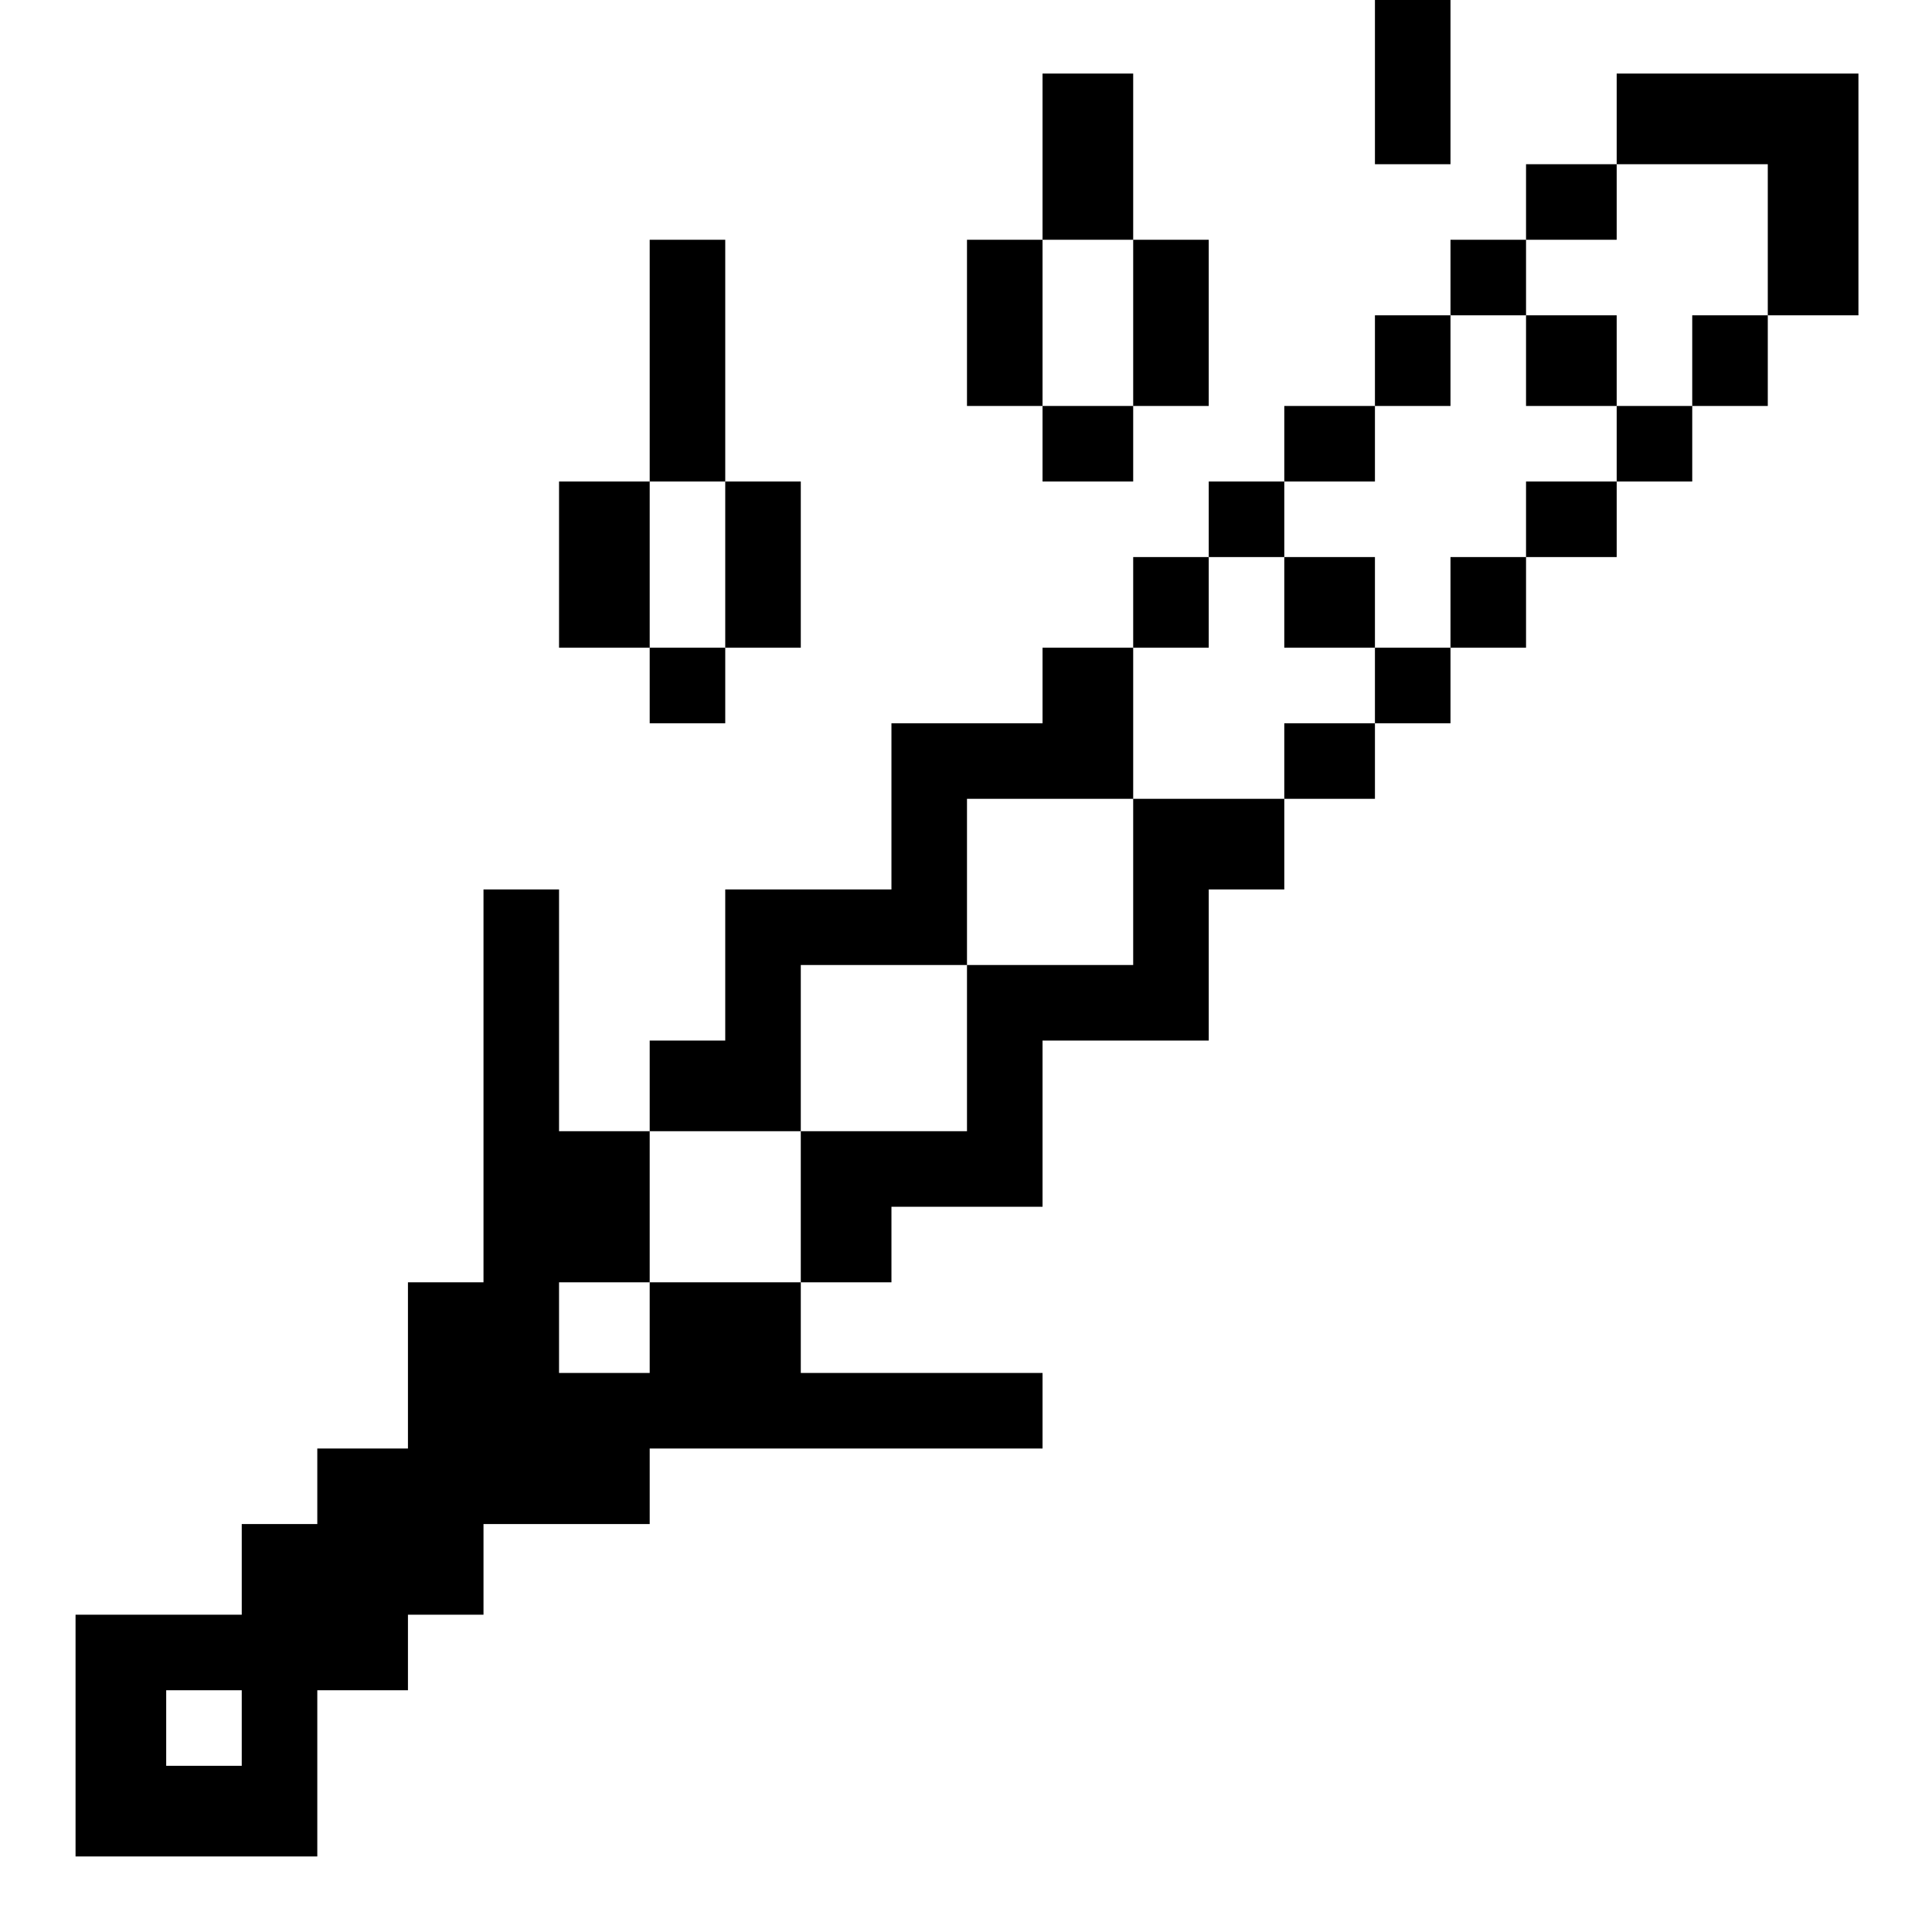 <?xml version="1.0" standalone="no"?>
<!DOCTYPE svg PUBLIC "-//W3C//DTD SVG 20010904//EN"
 "http://www.w3.org/TR/2001/REC-SVG-20010904/DTD/svg10.dtd">
<svg version="1.0" xmlns="http://www.w3.org/2000/svg"
 width="468pt" height="468pt" viewBox="0 0 468 468"
 preserveAspectRatio="xMidYMid meet">
<g transform="translate(0,468) scale(0.366,-0.366)"
fill="#000000" stroke="none">
<path d="M910 1225 l0 -55 25 0 25 0 0 55 0 55 -25 0 -25 0 0 -55z"/>
<path d="M690 1175 l0 -55 -25 0 -25 0 0 -55 0 -55 25 0 25 0 0 -25 0 -25 30
0 30 0 0 25 0 25 25 0 25 0 0 55 0 55 -25 0 -25 0 0 55 0 55 -30 0 -30 0 0
-55z m60 -110 l0 -55 -30 0 -30 0 0 55 0 55 30 0 30 0 0 -55z"/>
<path d="M1070 1200 l0 -30 -30 0 -30 0 0 -25 0 -25 -25 0 -25 0 0 -25 0 -25
-25 0 -25 0 0 -30 0 -30 -30 0 -30 0 0 -25 0 -25 -25 0 -25 0 0 -25 0 -25 -25
0 -25 0 0 -30 0 -30 -30 0 -30 0 0 -25 0 -25 -50 0 -50 0 0 -55 0 -55 -55 0
-55 0 0 -50 0 -50 -25 0 -25 0 0 -30 0 -30 -30 0 -30 0 0 80 0 80 -25 0 -25 0
0 -130 0 -130 -25 0 -25 0 0 -55 0 -55 -30 0 -30 0 0 -25 0 -25 -25 0 -25 0 0
-30 0 -30 -55 0 -55 0 0 -80 0 -80 80 0 80 0 0 55 0 55 30 0 30 0 0 25 0 25
25 0 25 0 0 30 0 30 55 0 55 0 0 25 0 25 130 0 130 0 0 25 0 25 -80 0 -80 0 0
30 0 30 30 0 30 0 0 25 0 25 50 0 50 0 0 55 0 55 55 0 55 0 0 50 0 50 25 0 25
0 0 30 0 30 30 0 30 0 0 25 0 25 25 0 25 0 0 25 0 25 25 0 25 0 0 30 0 30 30
0 30 0 0 25 0 25 25 0 25 0 0 25 0 25 25 0 25 0 0 30 0 30 30 0 30 0 0 80 0
80 -80 0 -80 0 0 -30z m100 -80 l0 -50 -25 0 -25 0 0 -30 0 -30 -25 0 -25 0 0
-25 0 -25 -30 0 -30 0 0 -25 0 -25 -25 0 -25 0 0 -30 0 -30 -25 0 -25 0 0 -25
0 -25 -30 0 -30 0 0 -25 0 -25 -50 0 -50 0 0 -55 0 -55 -55 0 -55 0 0 -55 0
-55 -55 0 -55 0 0 -50 0 -50 -50 0 -50 0 0 -30 0 -30 -30 0 -30 0 0 30 0 30
30 0 30 0 0 50 0 50 50 0 50 0 0 55 0 55 55 0 55 0 0 55 0 55 55 0 55 0 0 50
0 50 25 0 25 0 0 30 0 30 25 0 25 0 0 25 0 25 30 0 30 0 0 25 0 25 25 0 25 0
0 30 0 30 25 0 25 0 0 25 0 25 30 0 30 0 0 25 0 25 50 0 50 0 0 -50z m-1010
-985 l0 -25 -25 0 -25 0 0 25 0 25 25 0 25 0 0 -25z"/>
<path d="M1010 1040 l0 -30 30 0 30 0 0 30 0 30 -30 0 -30 0 0 -30z"/>
<path d="M850 880 l0 -30 30 0 30 0 0 30 0 30 -30 0 -30 0 0 -30z"/>
<path d="M430 1040 l0 -80 -30 0 -30 0 0 -55 0 -55 30 0 30 0 0 -25 0 -25 25
0 25 0 0 25 0 25 25 0 25 0 0 55 0 55 -25 0 -25 0 0 80 0 80 -25 0 -25 0 0
-80z m50 -135 l0 -55 -25 0 -25 0 0 55 0 55 25 0 25 0 0 -55z"/>
</g>
</svg>
